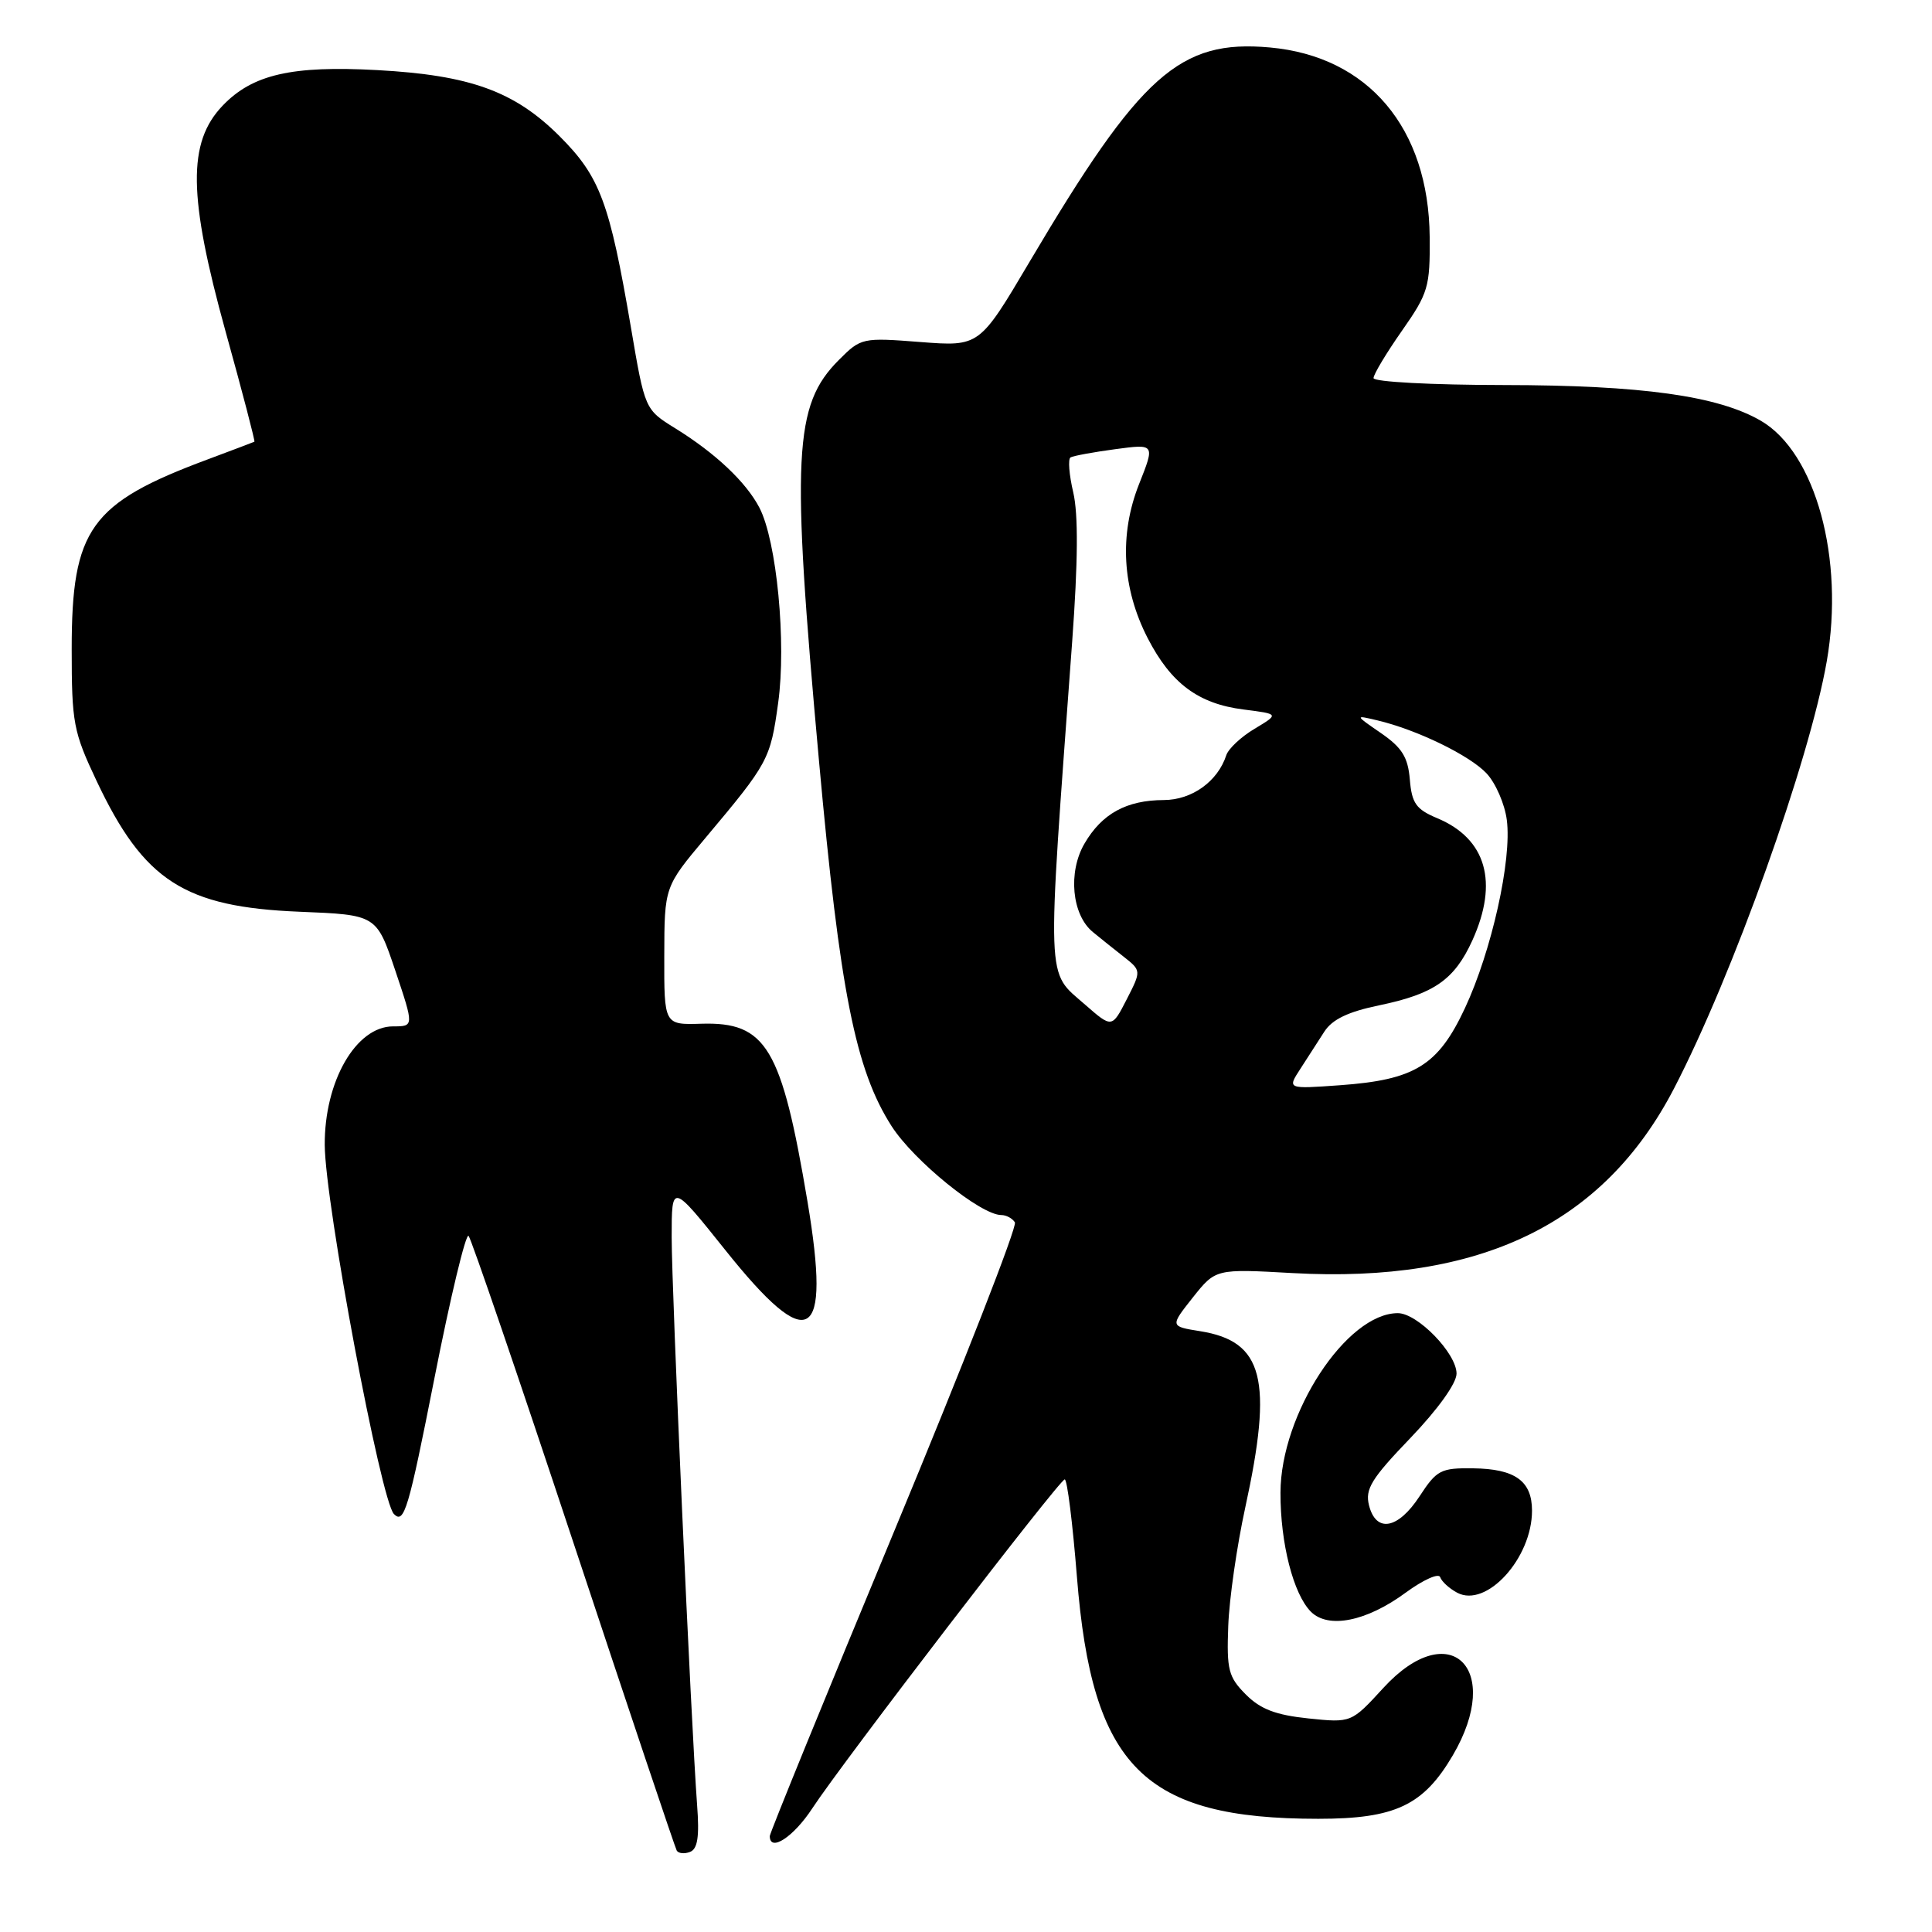<?xml version="1.0" encoding="UTF-8" standalone="no"?>
<!DOCTYPE svg PUBLIC "-//W3C//DTD SVG 1.1//EN" "http://www.w3.org/Graphics/SVG/1.1/DTD/svg11.dtd" >
<svg xmlns="http://www.w3.org/2000/svg" xmlns:xlink="http://www.w3.org/1999/xlink" version="1.1" viewBox="0 0 256 256">
 <g >
 <path fill="currentColor"
d=" M 92.37 239.18 C 91.57 228.47 89.00 171.11 89.00 163.93 C 89.00 156.75 89.00 156.75 96.09 165.62 C 107.28 179.64 110.14 177.96 107.00 159.23 C 103.56 138.77 101.54 135.39 92.92 135.65 C 88.00 135.80 88.00 135.80 88.02 126.65 C 88.04 117.50 88.04 117.50 93.50 111.00 C 101.82 101.09 102.08 100.62 103.11 93.14 C 104.22 85.17 102.92 71.66 100.62 67.26 C 98.85 63.87 94.79 60.04 89.47 56.75 C 85.45 54.26 85.45 54.26 83.60 43.38 C 80.77 26.80 79.51 23.41 74.14 18.04 C 68.18 12.09 62.30 9.96 50.00 9.29 C 38.65 8.67 33.46 9.86 29.50 14.00 C 24.83 18.88 24.93 26.00 29.90 43.96 C 32.11 51.91 33.82 58.47 33.71 58.53 C 33.59 58.59 30.80 59.65 27.50 60.88 C 11.95 66.67 9.50 70.09 9.50 86.00 C 9.50 95.81 9.72 96.96 12.81 103.50 C 19.06 116.73 24.43 120.19 39.70 120.81 C 49.89 121.22 49.89 121.22 52.38 128.61 C 54.86 136.00 54.86 136.00 52.09 136.00 C 47.17 136.00 42.98 143.28 43.03 151.72 C 43.07 159.44 50.47 198.90 52.20 200.62 C 53.55 201.98 54.12 200.08 57.57 182.59 C 59.69 171.83 61.73 163.36 62.09 163.76 C 62.45 164.17 68.72 182.50 76.01 204.50 C 83.30 226.50 89.45 244.82 89.67 245.21 C 89.89 245.59 90.68 245.68 91.43 245.39 C 92.44 245.00 92.69 243.37 92.37 239.18 Z  M 107.63 239.62 C 111.61 233.54 140.37 196.07 141.08 196.03 C 141.41 196.01 142.13 201.83 142.70 208.96 C 144.70 234.14 151.55 241.00 174.68 241.00 C 184.87 241.00 188.61 239.23 192.51 232.58 C 199.26 221.06 192.09 214.09 183.32 223.64 C 179.06 228.29 179.06 228.29 173.36 227.70 C 169.05 227.25 167.02 226.48 165.08 224.53 C 162.77 222.21 162.53 221.27 162.75 215.44 C 162.88 211.86 163.90 204.81 165.00 199.77 C 168.71 182.76 167.42 177.73 159.03 176.39 C 155.03 175.75 155.03 175.75 158.05 171.93 C 161.08 168.12 161.08 168.12 171.29 168.69 C 196.17 170.07 212.49 162.18 221.80 144.26 C 229.59 129.27 239.75 100.84 242.06 87.60 C 244.42 74.02 240.58 60.00 233.35 55.77 C 227.66 52.45 217.53 51.04 199.25 51.02 C 189.71 51.01 182.00 50.60 182.00 50.10 C 182.00 49.61 183.69 46.79 185.75 43.85 C 189.25 38.85 189.50 38.03 189.44 31.39 C 189.32 16.97 181.31 7.47 168.27 6.29 C 156.31 5.21 151.13 9.83 136.41 34.71 C 129.78 45.92 129.78 45.92 121.96 45.32 C 114.27 44.72 114.08 44.76 111.16 47.69 C 105.16 53.69 104.83 60.28 108.52 100.82 C 111.29 131.39 113.36 141.76 118.14 149.22 C 121.10 153.83 129.95 161.00 132.68 161.00 C 133.34 161.00 134.15 161.44 134.48 161.97 C 134.81 162.50 127.64 180.85 118.54 202.76 C 109.44 224.66 102.00 242.90 102.00 243.29 C 102.00 245.47 105.15 243.41 107.63 239.62 Z  M 186.28 211.02 C 188.59 209.33 190.64 208.41 190.83 208.98 C 191.02 209.55 192.03 210.48 193.08 211.04 C 196.95 213.11 203.00 206.48 203.00 200.17 C 203.00 196.24 200.76 194.63 195.20 194.56 C 190.91 194.50 190.37 194.79 188.11 198.25 C 185.25 202.63 182.33 203.16 181.40 199.46 C 180.86 197.31 181.72 195.92 186.88 190.55 C 190.52 186.75 193.00 183.30 193.00 182.01 C 193.00 179.33 187.83 174.00 185.22 174.00 C 178.42 174.00 169.69 187.34 169.67 197.79 C 169.65 204.49 171.38 211.23 173.70 213.56 C 176.01 215.87 181.09 214.85 186.28 211.02 Z  M 172.29 141.65 C 173.23 140.19 174.67 137.97 175.48 136.70 C 176.53 135.07 178.64 134.06 182.75 133.21 C 190.01 131.71 192.72 129.82 195.09 124.62 C 198.60 116.89 196.94 111.13 190.43 108.41 C 187.64 107.24 187.07 106.44 186.81 103.29 C 186.56 100.33 185.78 99.07 183.00 97.15 C 179.50 94.74 179.50 94.74 182.50 95.45 C 187.74 96.69 194.73 100.08 196.98 102.48 C 198.18 103.76 199.39 106.54 199.66 108.65 C 200.35 113.92 197.65 126.01 194.11 133.59 C 190.55 141.20 187.47 143.09 177.54 143.80 C 170.57 144.30 170.57 144.30 172.29 141.65 Z  M 143.78 133.12 C 138.58 128.55 138.68 131.22 142.07 85.00 C 142.84 74.46 142.89 68.14 142.21 65.24 C 141.66 62.90 141.50 60.82 141.85 60.61 C 142.21 60.40 144.87 59.91 147.77 59.52 C 153.05 58.81 153.05 58.81 150.93 64.15 C 148.28 70.85 148.68 77.96 152.08 84.57 C 155.17 90.56 158.78 93.25 164.76 94.01 C 169.50 94.61 169.50 94.61 166.25 96.56 C 164.46 97.62 162.77 99.21 162.49 100.07 C 161.36 103.54 157.94 106.00 154.21 106.01 C 149.26 106.03 146.01 107.81 143.70 111.78 C 141.49 115.56 142.02 121.22 144.81 123.50 C 145.74 124.27 147.57 125.73 148.87 126.75 C 151.24 128.62 151.24 128.62 149.29 132.43 C 147.34 136.23 147.34 136.23 143.78 133.12 Z "/>
</g>
</svg>